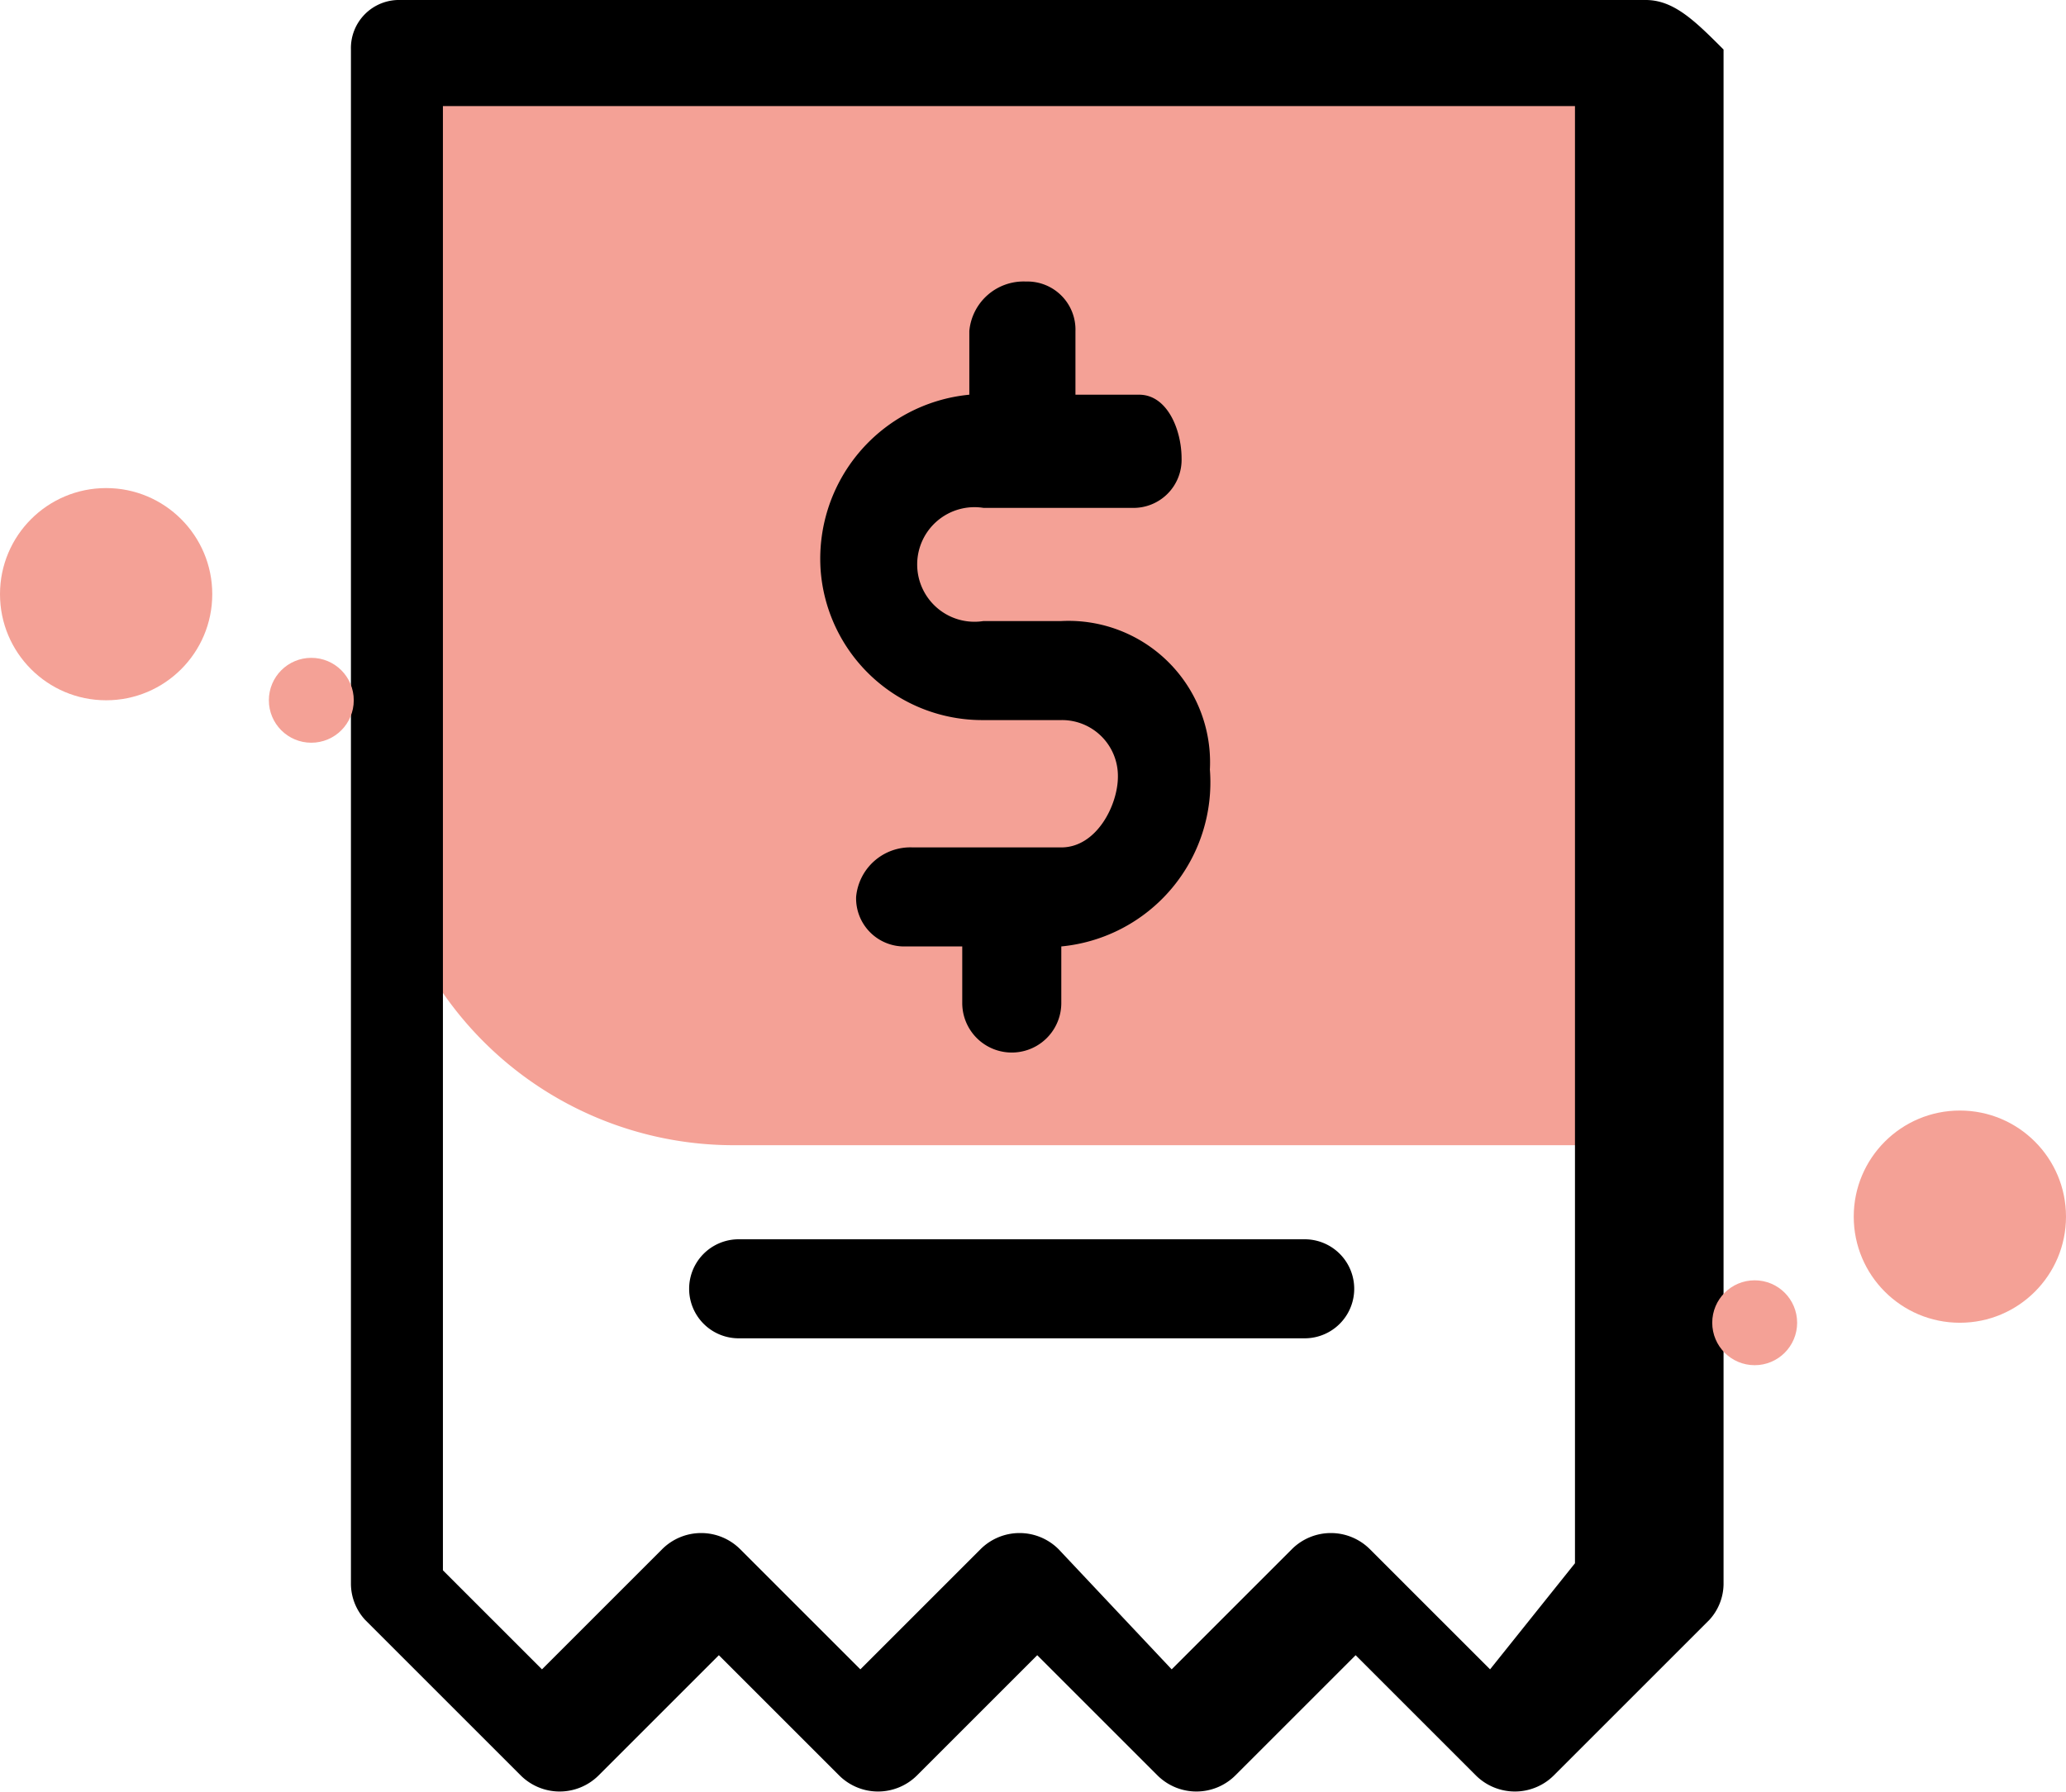 <svg id="Layer_1" data-name="Layer 1" xmlns="http://www.w3.org/2000/svg" viewBox="0 0 29.2 25.33"><defs><style>.cls-1{fill:#f4a196;}</style></defs><g id="Group_309" data-name="Group 309"><path id="Rectangle_8" data-name="Rectangle 8" class="cls-1" d="M1136,106h18v15h-13a5,5,0,0,1-5-5V106Z" transform="translate(-1130.63 -104.81)"/><g id="invoice"><g id="Group_199" data-name="Group 199"><g id="Group_198" data-name="Group 198"><path id="Path_344" data-name="Path 344" d="M1145.63,113.59h-1.1a.81.81,0,1,1,0-1.6h2.1a.68.68,0,0,0,.7-.7c0-.4-.2-.9-.6-.9h-.9v-.9a.68.68,0,0,0-.7-.7.77.77,0,0,0-.8.7v.9a2.33,2.33,0,0,0-2.1,2.5,2.29,2.29,0,0,0,2.3,2.1h1.1a.79.79,0,0,1,.8.8c0,.4-.3,1-.8,1h-2.1a.77.77,0,0,0-.8.7.68.68,0,0,0,.7.7h.8v.8a.7.7,0,0,0,1.4,0v-.8a2.33,2.33,0,0,0,2.1-2.5A2,2,0,0,0,1145.63,113.59Z" transform="translate(-1130.63 -104.81)"/></g></g><g id="Group_201" data-name="Group 201"><g id="Group_200" data-name="Group 200"><path id="Path_345" data-name="Path 345" d="M1149.07,122.33h-8a.7.7,0,0,0,0,1.4h8a.7.7,0,1,0,0-1.4Z" transform="translate(-1130.63 -104.81)"/></g></g><g id="Group_203" data-name="Group 203"><g id="Group_202" data-name="Group 202"><path id="Path_346" data-name="Path 346" d="M1153.89,104.81h-17.6a.68.68,0,0,0-.7.7v21.7a.76.76,0,0,0,.2.5l2.2,2.2a.78.78,0,0,0,1.1,0h0l1.7-1.7,1.7,1.7a.78.78,0,0,0,1.1,0h0l1.7-1.7,1.7,1.7a.78.78,0,0,0,1.1,0h0l1.7-1.7,1.7,1.7a.78.78,0,0,0,1.1,0h0l2.2-2.2a.76.76,0,0,0,.2-.5v-21.7C1154.59,105.11,1154.29,104.81,1153.89,104.81Zm-2.2,23.6-1.7-1.7a.78.78,0,0,0-1.1,0h0l-1.7,1.7-1.6-1.7a.78.78,0,0,0-1.1,0h0l-1.7,1.7-1.7-1.7a.78.78,0,0,0-1.1,0h0l-1.7,1.7-1.4-1.4v-20.7h16v20.6h0Z" transform="translate(-1130.63 -104.81)"/></g></g></g><circle id="Ellipse_127-10" data-name="Ellipse 127-10" class="cls-1" cx="1.5" cy="8.4" r="1.5"/><circle id="Ellipse_127-11" data-name="Ellipse 127-11" class="cls-1" cx="27.7" cy="17.2" r="1.5"/><circle id="Ellipse_128-10" data-name="Ellipse 128-10" class="cls-1" cx="4.4" cy="9.9" r="0.6"/><circle id="Ellipse_128-11" data-name="Ellipse 128-11" class="cls-1" cx="24.8" cy="18.7" r="0.6"/></g></svg>